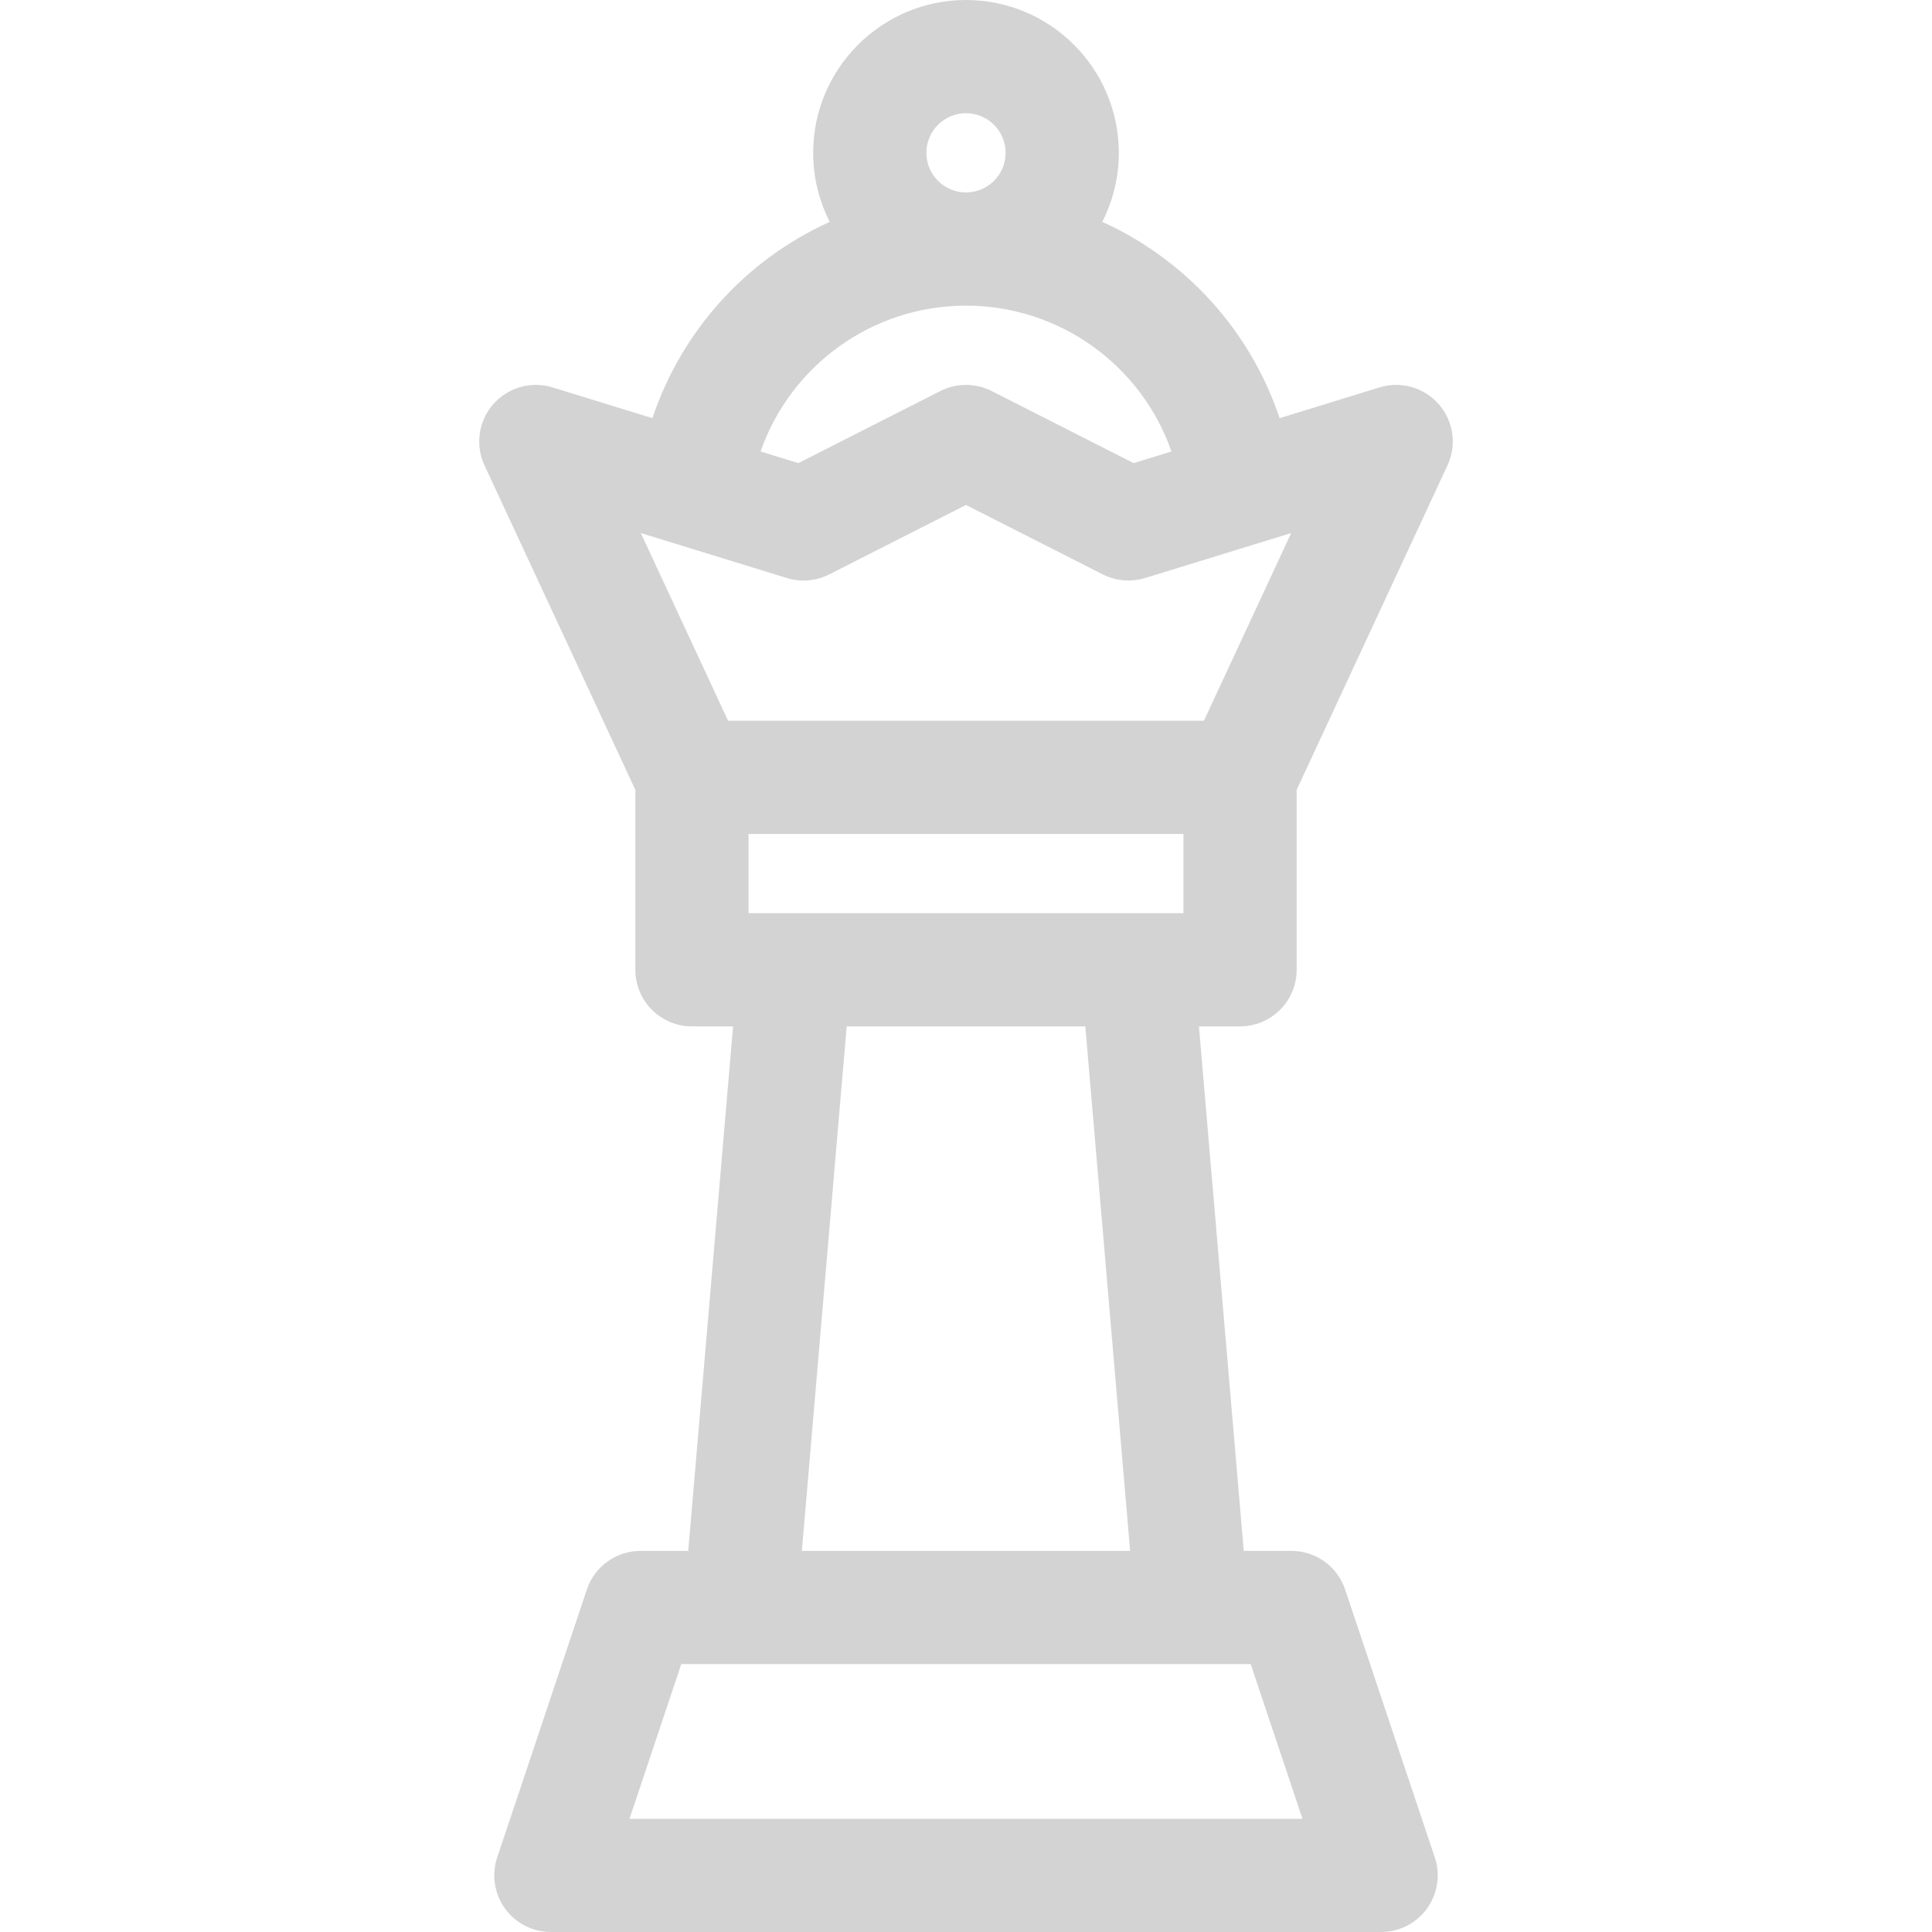 <?xml version="1.0" encoding="iso-8859-1"?>
<!-- Generator: Adobe Illustrator 19.0.0, SVG Export Plug-In . SVG Version: 6.00 Build 0)  -->
<svg version="1.1" id="Capa_1" xmlns="http://www.w3.org/2000/svg" xmlns:xlink="http://www.w3.org/1999/xlink" x="0px"
     y="0px" width="80" height="80" fill="lightgray"
     viewBox="0 0 511.999 511.999" style="enable-background:new 0 0 511.999 511.999;" xml:space="preserve">
<g>
	<g>
		<path d="M343.626,257v-47.684l39.976-85.994c2.498-5.375,1.598-11.716-2.298-16.182c-3.895-4.466-10.059-6.221-15.721-4.476
			l-26.471,8.152c-7.787-23.327-25.038-42.076-46.995-52.021c2.798-5.5,4.386-11.714,4.386-18.295c0-22.332-18.169-40.5-40.503-40.5
			c-22.334,0-40.503,18.168-40.503,40.5c0,6.583,1.589,12.798,4.388,18.298c-22.63,10.238-39.38,29.286-46.988,52.02l-26.479-8.154
			c-5.668-1.745-11.826,0.009-15.722,4.476c-3.896,4.466-4.796,10.808-2.298,16.182l39.976,85.994V257c0,8.284,6.716,15,15.001,15
			h10.894L182.39,411h-12.639c-6.451,0-12.179,4.124-14.226,10.24l-23.76,71c-1.531,4.575-0.768,9.608,2.051,13.523
			c2.82,3.916,7.349,6.236,12.175,6.236h220.016c4.826,0,9.355-2.321,12.175-6.236c2.819-3.916,3.582-8.948,2.051-13.523l-23.76-71
			c-2.047-6.117-7.775-10.24-14.226-10.24h-12.639L317.73,272h10.894C336.91,272,343.626,265.284,343.626,257z M255.999,30
			c5.791,0,10.501,4.71,10.501,10.5S261.79,51,255.999,51c-5.79,0-10.501-4.71-10.501-10.5S250.208,30,255.999,30z M255.999,81
			c24.946,0,46.553,15.946,54.445,38.644l-10.019,3.085l-37.635-19.104c-4.268-2.167-9.313-2.167-13.581,0l-37.636,19.104
			l-10.011-3.083C209.458,97.011,230.977,81,255.999,81z M331.449,441l13.72,41h-178.34l13.72-41
			C215.292,441,298.947,441,331.449,441z M198.374,242v-21h115.249v21C300.712,242,212.713,242,198.374,242z M299.497,411H212.5
			l11.879-139h63.239L299.497,411z M192.944,191l-23.121-49.735c10.562,3.252,32.468,9.996,38.718,11.921
			c3.719,1.145,7.736,0.8,11.205-0.961l36.253-18.403l36.253,18.403c3.418,1.735,7.552,2.085,11.205,0.961
			c5.229-1.61,28.493-8.773,38.719-11.921L319.054,191H192.944z"/>
	</g>
</g>
  <g>
</g>
  <g>
</g>
  <g>
</g>
  <g>
</g>
  <g>
</g>
  <g>
</g>
  <g>
</g>
  <g>
</g>
  <g>
</g>
  <g>
</g>
  <g>
</g>
  <g>
</g>
  <g>
</g>
  <g>
</g>
  <g>
</g>
</svg>
